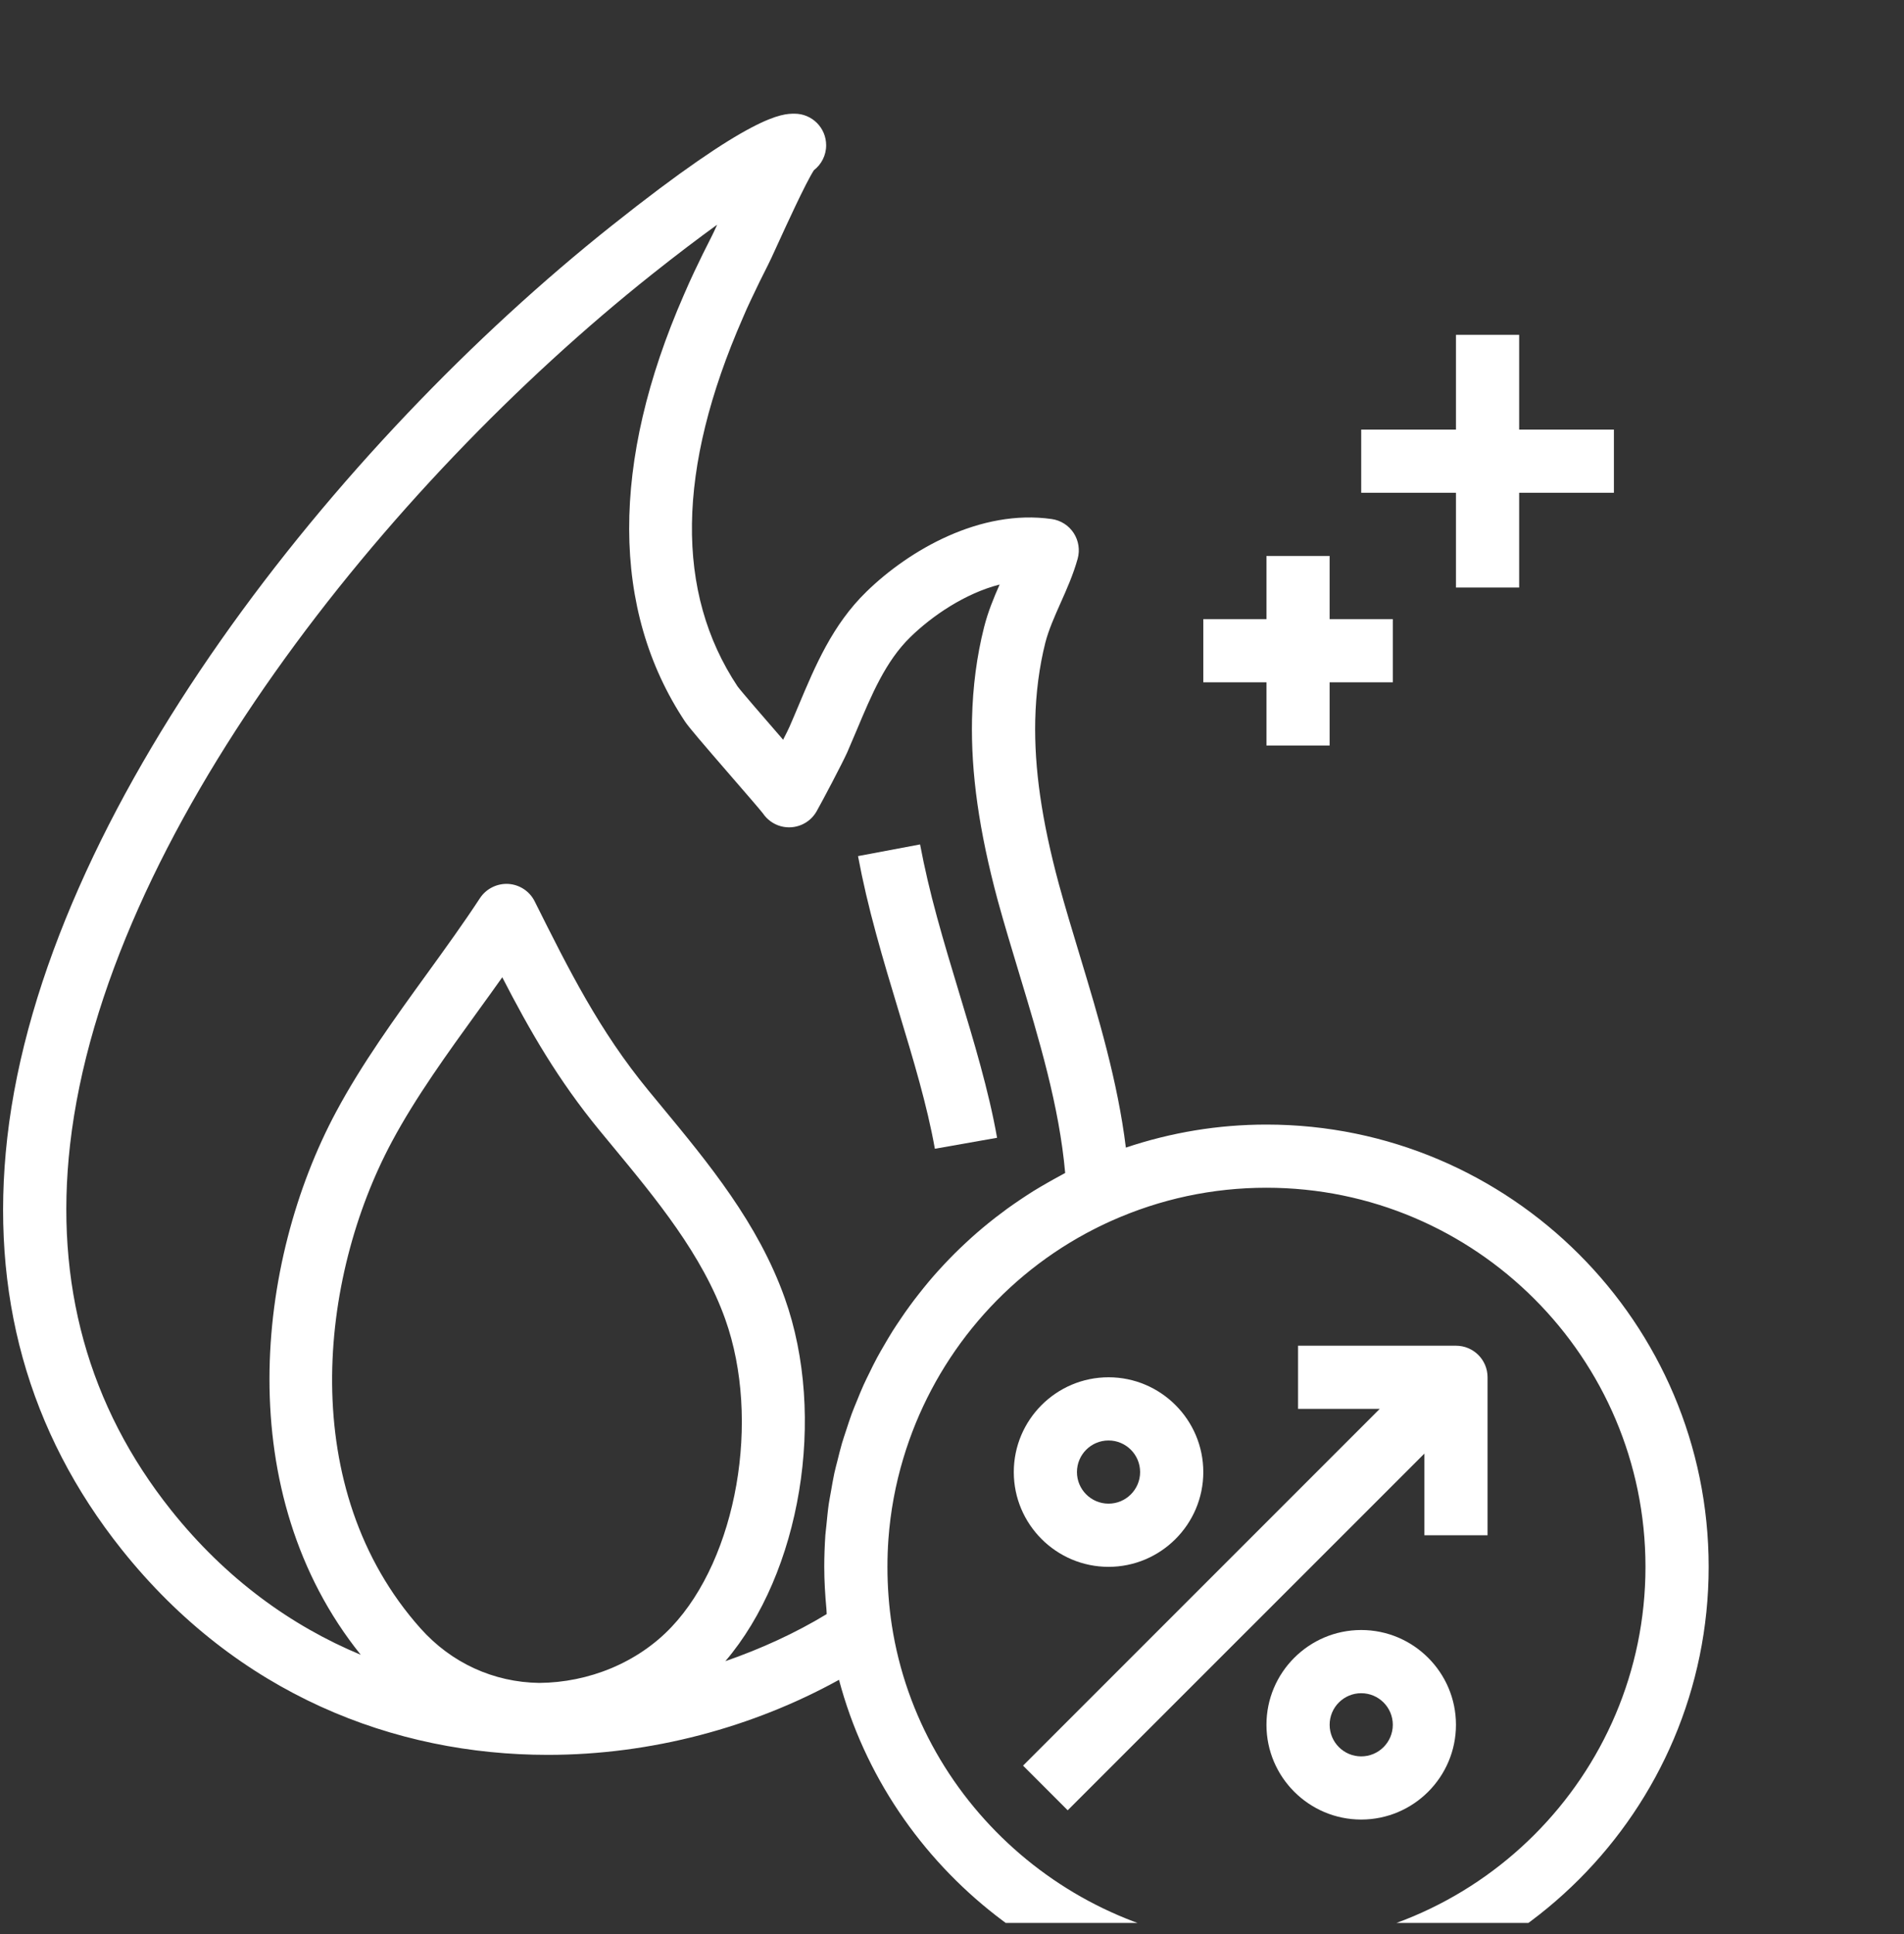 <svg width="64" height="65" viewBox="0 0 64 65" fill="none" xmlns="http://www.w3.org/2000/svg">
<rect x="0" y="0" width="64" height="65" fill="#333333" stroke="none"/>
<g clip-path="url(#clip0)">
<path d="M25.249 10.061C25.434 9.668 25.62 9.286 25.811 8.913C25.863 8.815 25.983 8.553 26.14 8.209C26.404 7.632 27.075 6.159 27.358 5.721C27.608 5.527 27.77 5.223 27.77 4.883C27.77 4.295 27.295 3.821 26.709 3.821C26.285 3.821 25.29 3.821 20.559 7.587C11.348 14.91 1.494 27.229 0.244 38.241C-0.349 43.477 0.945 48.132 4.092 52.078C7.98 56.952 13.262 58.978 18.413 58.978C21.892 58.978 25.311 58.051 28.202 56.456C29.902 62.859 35.821 67.522 42.57 67.522C50.766 67.522 57.434 60.855 57.434 52.659C57.434 44.462 50.766 37.795 42.57 37.795C40.95 37.795 39.367 38.058 37.844 38.569C37.571 36.349 36.925 34.192 36.29 32.094C36.047 31.292 35.806 30.494 35.59 29.705C35.015 27.569 34.763 25.822 34.798 24.208C34.819 23.285 34.934 22.407 35.137 21.6C35.248 21.168 35.442 20.733 35.647 20.271C35.858 19.799 36.075 19.311 36.224 18.778C36.305 18.484 36.256 18.17 36.09 17.914C35.923 17.658 35.654 17.487 35.351 17.444C32.956 17.102 30.561 18.483 29.122 19.888C27.983 20.996 27.403 22.377 26.842 23.712C26.739 23.956 26.638 24.199 26.537 24.428C26.498 24.516 26.42 24.673 26.323 24.862C26.299 24.835 26.275 24.806 26.251 24.777C25.716 24.161 24.907 23.227 24.791 23.068C22.695 19.909 22.743 15.77 24.968 10.686C25.056 10.479 25.146 10.272 25.249 10.061ZM18.126 56.56C16.587 56.538 15.17 55.887 14.137 54.729C9.957 50.045 10.709 42.962 13.176 38.364C13.973 36.875 15.041 35.399 16.073 33.972C16.342 33.601 16.614 33.225 16.883 32.845C17.809 34.643 18.758 36.296 20.159 38L20.577 38.506C22.067 40.308 23.608 42.172 24.378 44.336C25.582 47.714 24.772 52.355 22.573 54.679C21.437 55.881 19.791 56.547 18.126 56.56ZM55.31 52.659C55.31 59.684 49.595 65.399 42.57 65.399C36.338 65.399 30.923 60.766 29.977 54.62C29.88 53.988 29.83 53.328 29.83 52.659C29.83 52.346 29.841 52.035 29.863 51.725C29.931 50.798 30.1 49.891 30.362 49.018C31.318 45.816 33.513 43.069 36.509 41.449C36.781 41.303 37.059 41.165 37.343 41.037C39.001 40.294 40.76 39.918 42.57 39.918C49.595 39.918 55.31 45.633 55.31 52.659ZM23.927 7.933C23.72 8.336 23.523 8.739 23.33 9.147C23.22 9.376 23.121 9.605 22.985 9.915C20.524 15.541 20.535 20.495 23.025 24.249C23.158 24.446 23.546 24.9 24.643 26.167C25.099 26.693 25.513 27.17 25.64 27.331C25.782 27.542 25.997 27.704 26.256 27.771C26.721 27.892 27.212 27.687 27.45 27.265C27.653 26.905 28.295 25.688 28.475 25.293C28.584 25.043 28.69 24.789 28.798 24.536C29.299 23.343 29.772 22.216 30.602 21.41C31.332 20.698 32.437 19.943 33.601 19.645C33.402 20.095 33.209 20.562 33.078 21.08C32.834 22.042 32.698 23.079 32.673 24.163C32.634 25.986 32.909 27.924 33.538 30.263C33.761 31.075 34.008 31.891 34.256 32.711C34.922 34.912 35.607 37.18 35.804 39.422C35.751 39.448 35.702 39.48 35.649 39.507C35.501 39.585 35.358 39.668 35.213 39.749C35.051 39.842 34.889 39.935 34.73 40.034C34.59 40.121 34.453 40.212 34.317 40.303C34.162 40.407 34.009 40.512 33.858 40.621C33.725 40.718 33.596 40.817 33.466 40.916C33.32 41.03 33.175 41.145 33.033 41.265C32.909 41.369 32.786 41.475 32.666 41.583C32.529 41.707 32.393 41.834 32.259 41.962C32.143 42.073 32.029 42.187 31.918 42.302C31.788 42.435 31.663 42.571 31.539 42.707C31.432 42.826 31.325 42.946 31.223 43.069C31.104 43.211 30.988 43.355 30.874 43.501C30.776 43.626 30.678 43.752 30.585 43.882C30.474 44.031 30.369 44.185 30.265 44.339C30.177 44.47 30.087 44.601 30.004 44.734C29.904 44.892 29.81 45.055 29.715 45.218C29.636 45.353 29.557 45.488 29.483 45.626C29.393 45.793 29.309 45.962 29.227 46.133C29.159 46.273 29.088 46.411 29.025 46.553C28.946 46.727 28.875 46.904 28.803 47.082C28.745 47.225 28.684 47.366 28.631 47.511C28.563 47.694 28.505 47.88 28.444 48.065C28.397 48.209 28.348 48.351 28.304 48.498C28.248 48.69 28.201 48.885 28.152 49.081C28.116 49.224 28.077 49.365 28.045 49.51C28 49.716 27.967 49.925 27.93 50.133C27.907 50.27 27.878 50.405 27.858 50.542C27.824 50.777 27.803 51.015 27.779 51.252C27.769 51.366 27.752 51.479 27.743 51.594C27.72 51.945 27.706 52.301 27.706 52.659C27.706 53.138 27.736 53.61 27.779 54.077C27.785 54.133 27.783 54.191 27.788 54.247C26.734 54.887 25.584 55.411 24.382 55.829C26.912 52.864 27.797 47.607 26.378 43.625C25.482 41.109 23.82 39.098 22.212 37.154L21.798 36.652C20.143 34.638 19.137 32.624 17.972 30.292C17.802 29.952 17.463 29.729 17.084 29.707C16.712 29.686 16.342 29.866 16.133 30.185C15.583 31.025 14.985 31.851 14.351 32.728C13.277 34.211 12.166 35.746 11.302 37.359C8.585 42.424 7.76 50.183 12.126 55.615C9.784 54.64 7.589 53.059 5.751 50.754C2.97 47.265 1.827 43.135 2.354 38.481C3.535 28.073 13.011 16.3 21.905 9.228C22.763 8.546 23.493 7.995 24.106 7.552C24.024 7.731 23.963 7.867 23.927 7.933Z" fill="white"/>
<path d="M30.209 33.989C30.7 35.612 31.164 37.145 31.424 38.608L33.515 38.239C33.235 36.651 32.73 34.985 32.242 33.373C31.984 32.519 31.727 31.669 31.496 30.822C31.261 29.962 31.075 29.164 30.927 28.38L28.841 28.772C28.998 29.613 29.198 30.466 29.448 31.38C29.683 32.245 29.944 33.115 30.209 33.989Z" fill="white"/>
<path d="M35.889 60.841L47.879 48.852V51.597H50.002V46.288C50.002 45.701 49.527 45.227 48.94 45.227H43.632V47.35H46.377L34.388 59.34L35.889 60.841Z" fill="white"/>
<path d="M34.077 49.474C34.077 51.229 35.505 52.659 37.262 52.659C39.017 52.659 40.447 51.229 40.447 49.474C40.447 47.718 39.017 46.288 37.262 46.288C35.505 46.288 34.077 47.718 34.077 49.474ZM38.323 49.474C38.323 50.059 37.847 50.535 37.262 50.535C36.675 50.535 36.2 50.059 36.2 49.474C36.2 48.888 36.675 48.412 37.262 48.412C37.847 48.412 38.323 48.888 38.323 49.474Z" fill="white"/>
<path d="M45.755 54.782C43.999 54.782 42.57 56.211 42.57 57.967C42.57 59.723 43.999 61.152 45.755 61.152C47.511 61.152 48.94 59.723 48.94 57.967C48.94 56.211 47.511 54.782 45.755 54.782ZM45.755 59.029C45.169 59.029 44.694 58.553 44.694 57.967C44.694 57.381 45.169 56.906 45.755 56.906C46.341 56.906 46.817 57.381 46.817 57.967C46.817 58.553 46.341 59.029 45.755 59.029Z" fill="white"/>
<path d="M42.57 18.685V20.808H40.447V22.931H42.57V25.055H44.693V22.931H46.817V20.808H44.693V18.685H42.57Z" fill="white"/>
<path d="M48.94 11.253V14.438H45.755V16.561H48.94V19.746H51.064V16.561H54.249V14.438H51.064V11.253H48.94Z" fill="white"/>
</g>
<defs>
<clipPath id="clip0">
<rect width="63.702" height="63.702" fill="white" transform="translate(0.104 0.925)"/>
</clipPath>
</defs>
</svg>
